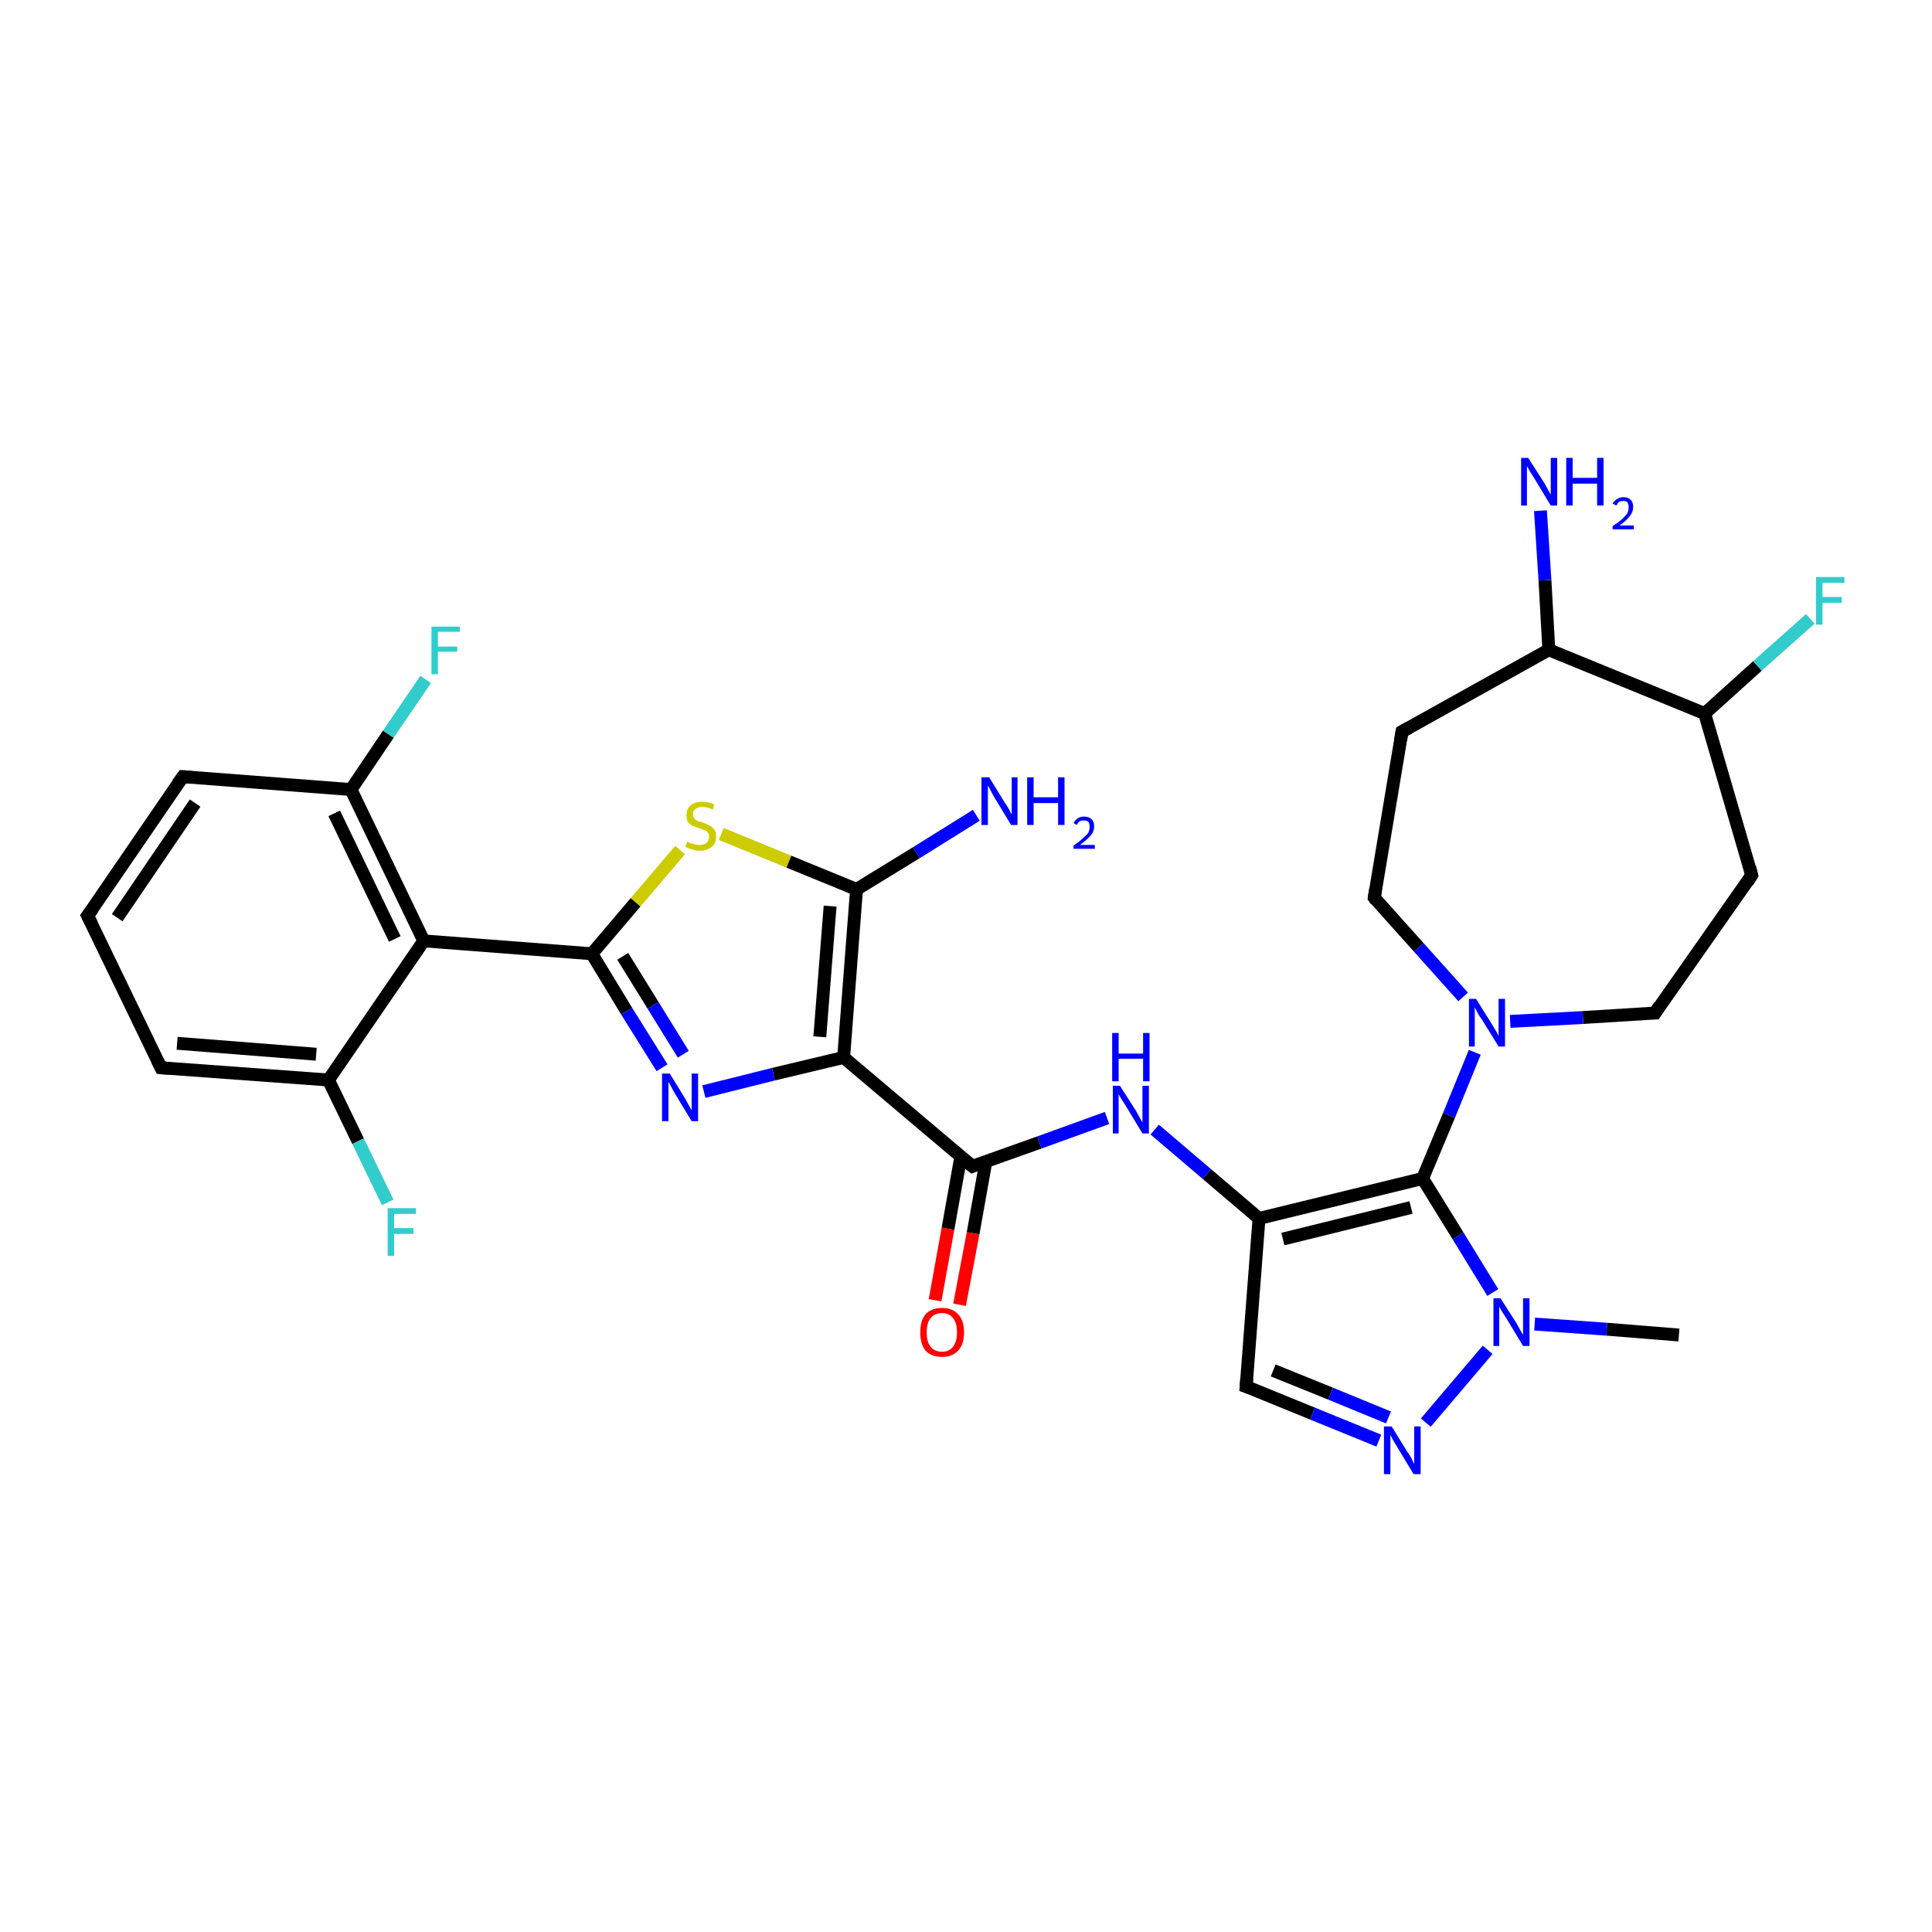<?xml version='1.0' encoding='iso-8859-1'?>
<svg version='1.1' baseProfile='full'
              xmlns='http://www.w3.org/2000/svg'
                      xmlns:rdkit='http://www.rdkit.org/xml'
                      xmlns:xlink='http://www.w3.org/1999/xlink'
                  xml:space='preserve'
width='300px' height='300px' viewBox='0 0 300 300'>
<!-- END OF HEADER -->
<rect style='opacity:1.0;fill:#FFFFFF;stroke:none' width='300.0' height='300.0' x='0.0' y='0.0'> </rect>
<path class='bond-0 atom-0 atom-1' d='M 231.8,200.7 L 226.4,191.9' style='fill:none;fill-rule:evenodd;stroke:#0000FF;stroke-width:2.0px;stroke-linecap:butt;stroke-linejoin:miter;stroke-opacity:1' />
<path class='bond-0 atom-0 atom-1' d='M 226.4,191.9 L 220.9,183.0' style='fill:none;fill-rule:evenodd;stroke:#000000;stroke-width:2.0px;stroke-linecap:butt;stroke-linejoin:miter;stroke-opacity:1' />
<path class='bond-1 atom-1 atom-2' d='M 220.9,183.0 L 195.5,189.2' style='fill:none;fill-rule:evenodd;stroke:#000000;stroke-width:2.0px;stroke-linecap:butt;stroke-linejoin:miter;stroke-opacity:1' />
<path class='bond-1 atom-1 atom-2' d='M 219.1,187.5 L 199.2,192.4' style='fill:none;fill-rule:evenodd;stroke:#000000;stroke-width:2.0px;stroke-linecap:butt;stroke-linejoin:miter;stroke-opacity:1' />
<path class='bond-2 atom-2 atom-3' d='M 195.5,189.2 L 187.4,182.3' style='fill:none;fill-rule:evenodd;stroke:#000000;stroke-width:2.0px;stroke-linecap:butt;stroke-linejoin:miter;stroke-opacity:1' />
<path class='bond-2 atom-2 atom-3' d='M 187.4,182.3 L 179.3,175.4' style='fill:none;fill-rule:evenodd;stroke:#0000FF;stroke-width:2.0px;stroke-linecap:butt;stroke-linejoin:miter;stroke-opacity:1' />
<path class='bond-3 atom-3 atom-4' d='M 171.9,173.6 L 161.4,177.4' style='fill:none;fill-rule:evenodd;stroke:#0000FF;stroke-width:2.0px;stroke-linecap:butt;stroke-linejoin:miter;stroke-opacity:1' />
<path class='bond-3 atom-3 atom-4' d='M 161.4,177.4 L 151.0,181.1' style='fill:none;fill-rule:evenodd;stroke:#000000;stroke-width:2.0px;stroke-linecap:butt;stroke-linejoin:miter;stroke-opacity:1' />
<path class='bond-4 atom-4 atom-5' d='M 151.0,181.1 L 131.0,164.2' style='fill:none;fill-rule:evenodd;stroke:#000000;stroke-width:2.0px;stroke-linecap:butt;stroke-linejoin:miter;stroke-opacity:1' />
<path class='bond-5 atom-5 atom-6' d='M 131.0,164.2 L 120.1,166.8' style='fill:none;fill-rule:evenodd;stroke:#000000;stroke-width:2.0px;stroke-linecap:butt;stroke-linejoin:miter;stroke-opacity:1' />
<path class='bond-5 atom-5 atom-6' d='M 120.1,166.8 L 109.3,169.5' style='fill:none;fill-rule:evenodd;stroke:#0000FF;stroke-width:2.0px;stroke-linecap:butt;stroke-linejoin:miter;stroke-opacity:1' />
<path class='bond-6 atom-6 atom-7' d='M 102.8,165.8 L 97.3,157.0' style='fill:none;fill-rule:evenodd;stroke:#0000FF;stroke-width:2.0px;stroke-linecap:butt;stroke-linejoin:miter;stroke-opacity:1' />
<path class='bond-6 atom-6 atom-7' d='M 97.3,157.0 L 91.9,148.1' style='fill:none;fill-rule:evenodd;stroke:#000000;stroke-width:2.0px;stroke-linecap:butt;stroke-linejoin:miter;stroke-opacity:1' />
<path class='bond-6 atom-6 atom-7' d='M 106.1,163.7 L 101.4,156.1' style='fill:none;fill-rule:evenodd;stroke:#0000FF;stroke-width:2.0px;stroke-linecap:butt;stroke-linejoin:miter;stroke-opacity:1' />
<path class='bond-6 atom-6 atom-7' d='M 101.4,156.1 L 96.7,148.5' style='fill:none;fill-rule:evenodd;stroke:#000000;stroke-width:2.0px;stroke-linecap:butt;stroke-linejoin:miter;stroke-opacity:1' />
<path class='bond-7 atom-7 atom-8' d='M 91.9,148.1 L 65.8,146.1' style='fill:none;fill-rule:evenodd;stroke:#000000;stroke-width:2.0px;stroke-linecap:butt;stroke-linejoin:miter;stroke-opacity:1' />
<path class='bond-8 atom-8 atom-9' d='M 65.8,146.1 L 54.5,122.6' style='fill:none;fill-rule:evenodd;stroke:#000000;stroke-width:2.0px;stroke-linecap:butt;stroke-linejoin:miter;stroke-opacity:1' />
<path class='bond-8 atom-8 atom-9' d='M 61.3,145.8 L 51.9,126.3' style='fill:none;fill-rule:evenodd;stroke:#000000;stroke-width:2.0px;stroke-linecap:butt;stroke-linejoin:miter;stroke-opacity:1' />
<path class='bond-9 atom-9 atom-10' d='M 54.5,122.6 L 28.4,120.6' style='fill:none;fill-rule:evenodd;stroke:#000000;stroke-width:2.0px;stroke-linecap:butt;stroke-linejoin:miter;stroke-opacity:1' />
<path class='bond-10 atom-10 atom-11' d='M 28.4,120.6 L 13.6,142.2' style='fill:none;fill-rule:evenodd;stroke:#000000;stroke-width:2.0px;stroke-linecap:butt;stroke-linejoin:miter;stroke-opacity:1' />
<path class='bond-10 atom-10 atom-11' d='M 30.3,124.7 L 18.2,142.5' style='fill:none;fill-rule:evenodd;stroke:#000000;stroke-width:2.0px;stroke-linecap:butt;stroke-linejoin:miter;stroke-opacity:1' />
<path class='bond-11 atom-11 atom-12' d='M 13.6,142.2 L 25.0,165.8' style='fill:none;fill-rule:evenodd;stroke:#000000;stroke-width:2.0px;stroke-linecap:butt;stroke-linejoin:miter;stroke-opacity:1' />
<path class='bond-12 atom-12 atom-13' d='M 25.0,165.8 L 51.0,167.7' style='fill:none;fill-rule:evenodd;stroke:#000000;stroke-width:2.0px;stroke-linecap:butt;stroke-linejoin:miter;stroke-opacity:1' />
<path class='bond-12 atom-12 atom-13' d='M 27.5,162.0 L 49.1,163.7' style='fill:none;fill-rule:evenodd;stroke:#000000;stroke-width:2.0px;stroke-linecap:butt;stroke-linejoin:miter;stroke-opacity:1' />
<path class='bond-13 atom-13 atom-14' d='M 51.0,167.7 L 55.6,177.2' style='fill:none;fill-rule:evenodd;stroke:#000000;stroke-width:2.0px;stroke-linecap:butt;stroke-linejoin:miter;stroke-opacity:1' />
<path class='bond-13 atom-13 atom-14' d='M 55.6,177.2 L 60.2,186.7' style='fill:none;fill-rule:evenodd;stroke:#33CCCC;stroke-width:2.0px;stroke-linecap:butt;stroke-linejoin:miter;stroke-opacity:1' />
<path class='bond-14 atom-9 atom-15' d='M 54.5,122.6 L 60.3,114.0' style='fill:none;fill-rule:evenodd;stroke:#000000;stroke-width:2.0px;stroke-linecap:butt;stroke-linejoin:miter;stroke-opacity:1' />
<path class='bond-14 atom-9 atom-15' d='M 60.3,114.0 L 66.1,105.5' style='fill:none;fill-rule:evenodd;stroke:#33CCCC;stroke-width:2.0px;stroke-linecap:butt;stroke-linejoin:miter;stroke-opacity:1' />
<path class='bond-15 atom-7 atom-16' d='M 91.9,148.1 L 98.7,140.1' style='fill:none;fill-rule:evenodd;stroke:#000000;stroke-width:2.0px;stroke-linecap:butt;stroke-linejoin:miter;stroke-opacity:1' />
<path class='bond-15 atom-7 atom-16' d='M 98.7,140.1 L 105.6,132.0' style='fill:none;fill-rule:evenodd;stroke:#CCCC00;stroke-width:2.0px;stroke-linecap:butt;stroke-linejoin:miter;stroke-opacity:1' />
<path class='bond-16 atom-16 atom-17' d='M 112.0,129.5 L 122.5,133.8' style='fill:none;fill-rule:evenodd;stroke:#CCCC00;stroke-width:2.0px;stroke-linecap:butt;stroke-linejoin:miter;stroke-opacity:1' />
<path class='bond-16 atom-16 atom-17' d='M 122.5,133.8 L 133.0,138.1' style='fill:none;fill-rule:evenodd;stroke:#000000;stroke-width:2.0px;stroke-linecap:butt;stroke-linejoin:miter;stroke-opacity:1' />
<path class='bond-17 atom-17 atom-18' d='M 133.0,138.1 L 142.3,132.4' style='fill:none;fill-rule:evenodd;stroke:#000000;stroke-width:2.0px;stroke-linecap:butt;stroke-linejoin:miter;stroke-opacity:1' />
<path class='bond-17 atom-17 atom-18' d='M 142.3,132.4 L 151.6,126.6' style='fill:none;fill-rule:evenodd;stroke:#0000FF;stroke-width:2.0px;stroke-linecap:butt;stroke-linejoin:miter;stroke-opacity:1' />
<path class='bond-18 atom-4 atom-19' d='M 149.2,179.6 L 147.2,190.8' style='fill:none;fill-rule:evenodd;stroke:#000000;stroke-width:2.0px;stroke-linecap:butt;stroke-linejoin:miter;stroke-opacity:1' />
<path class='bond-18 atom-4 atom-19' d='M 147.2,190.8 L 145.2,201.9' style='fill:none;fill-rule:evenodd;stroke:#FF0000;stroke-width:2.0px;stroke-linecap:butt;stroke-linejoin:miter;stroke-opacity:1' />
<path class='bond-18 atom-4 atom-19' d='M 153.1,180.3 L 151.1,191.5' style='fill:none;fill-rule:evenodd;stroke:#000000;stroke-width:2.0px;stroke-linecap:butt;stroke-linejoin:miter;stroke-opacity:1' />
<path class='bond-18 atom-4 atom-19' d='M 151.1,191.5 L 149.0,202.6' style='fill:none;fill-rule:evenodd;stroke:#FF0000;stroke-width:2.0px;stroke-linecap:butt;stroke-linejoin:miter;stroke-opacity:1' />
<path class='bond-19 atom-2 atom-20' d='M 195.5,189.2 L 193.5,215.3' style='fill:none;fill-rule:evenodd;stroke:#000000;stroke-width:2.0px;stroke-linecap:butt;stroke-linejoin:miter;stroke-opacity:1' />
<path class='bond-20 atom-20 atom-21' d='M 193.5,215.3 L 203.8,219.5' style='fill:none;fill-rule:evenodd;stroke:#000000;stroke-width:2.0px;stroke-linecap:butt;stroke-linejoin:miter;stroke-opacity:1' />
<path class='bond-20 atom-20 atom-21' d='M 203.8,219.5 L 214.1,223.7' style='fill:none;fill-rule:evenodd;stroke:#0000FF;stroke-width:2.0px;stroke-linecap:butt;stroke-linejoin:miter;stroke-opacity:1' />
<path class='bond-20 atom-20 atom-21' d='M 197.7,212.8 L 206.6,216.4' style='fill:none;fill-rule:evenodd;stroke:#000000;stroke-width:2.0px;stroke-linecap:butt;stroke-linejoin:miter;stroke-opacity:1' />
<path class='bond-20 atom-20 atom-21' d='M 206.6,216.4 L 215.6,220.1' style='fill:none;fill-rule:evenodd;stroke:#0000FF;stroke-width:2.0px;stroke-linecap:butt;stroke-linejoin:miter;stroke-opacity:1' />
<path class='bond-21 atom-1 atom-22' d='M 220.9,183.0 L 225.0,173.2' style='fill:none;fill-rule:evenodd;stroke:#000000;stroke-width:2.0px;stroke-linecap:butt;stroke-linejoin:miter;stroke-opacity:1' />
<path class='bond-21 atom-1 atom-22' d='M 225.0,173.2 L 229.0,163.4' style='fill:none;fill-rule:evenodd;stroke:#0000FF;stroke-width:2.0px;stroke-linecap:butt;stroke-linejoin:miter;stroke-opacity:1' />
<path class='bond-22 atom-22 atom-23' d='M 227.2,154.8 L 220.3,147.1' style='fill:none;fill-rule:evenodd;stroke:#0000FF;stroke-width:2.0px;stroke-linecap:butt;stroke-linejoin:miter;stroke-opacity:1' />
<path class='bond-22 atom-22 atom-23' d='M 220.3,147.1 L 213.4,139.4' style='fill:none;fill-rule:evenodd;stroke:#000000;stroke-width:2.0px;stroke-linecap:butt;stroke-linejoin:miter;stroke-opacity:1' />
<path class='bond-23 atom-23 atom-24' d='M 213.4,139.4 L 217.7,113.6' style='fill:none;fill-rule:evenodd;stroke:#000000;stroke-width:2.0px;stroke-linecap:butt;stroke-linejoin:miter;stroke-opacity:1' />
<path class='bond-24 atom-24 atom-25' d='M 217.7,113.6 L 240.5,100.9' style='fill:none;fill-rule:evenodd;stroke:#000000;stroke-width:2.0px;stroke-linecap:butt;stroke-linejoin:miter;stroke-opacity:1' />
<path class='bond-25 atom-25 atom-26' d='M 240.5,100.9 L 264.7,110.8' style='fill:none;fill-rule:evenodd;stroke:#000000;stroke-width:2.0px;stroke-linecap:butt;stroke-linejoin:miter;stroke-opacity:1' />
<path class='bond-26 atom-26 atom-27' d='M 264.7,110.8 L 272.9,103.4' style='fill:none;fill-rule:evenodd;stroke:#000000;stroke-width:2.0px;stroke-linecap:butt;stroke-linejoin:miter;stroke-opacity:1' />
<path class='bond-26 atom-26 atom-27' d='M 272.9,103.4 L 281.1,96.1' style='fill:none;fill-rule:evenodd;stroke:#33CCCC;stroke-width:2.0px;stroke-linecap:butt;stroke-linejoin:miter;stroke-opacity:1' />
<path class='bond-27 atom-26 atom-28' d='M 264.7,110.8 L 272.0,135.9' style='fill:none;fill-rule:evenodd;stroke:#000000;stroke-width:2.0px;stroke-linecap:butt;stroke-linejoin:miter;stroke-opacity:1' />
<path class='bond-28 atom-28 atom-29' d='M 272.0,135.9 L 257.0,157.3' style='fill:none;fill-rule:evenodd;stroke:#000000;stroke-width:2.0px;stroke-linecap:butt;stroke-linejoin:miter;stroke-opacity:1' />
<path class='bond-29 atom-25 atom-30' d='M 240.5,100.9 L 239.9,90.1' style='fill:none;fill-rule:evenodd;stroke:#000000;stroke-width:2.0px;stroke-linecap:butt;stroke-linejoin:miter;stroke-opacity:1' />
<path class='bond-29 atom-25 atom-30' d='M 239.9,90.1 L 239.2,79.3' style='fill:none;fill-rule:evenodd;stroke:#0000FF;stroke-width:2.0px;stroke-linecap:butt;stroke-linejoin:miter;stroke-opacity:1' />
<path class='bond-30 atom-0 atom-31' d='M 238.3,205.6 L 249.5,206.4' style='fill:none;fill-rule:evenodd;stroke:#0000FF;stroke-width:2.0px;stroke-linecap:butt;stroke-linejoin:miter;stroke-opacity:1' />
<path class='bond-30 atom-0 atom-31' d='M 249.5,206.4 L 260.7,207.3' style='fill:none;fill-rule:evenodd;stroke:#000000;stroke-width:2.0px;stroke-linecap:butt;stroke-linejoin:miter;stroke-opacity:1' />
<path class='bond-31 atom-13 atom-8' d='M 51.0,167.7 L 65.8,146.1' style='fill:none;fill-rule:evenodd;stroke:#000000;stroke-width:2.0px;stroke-linecap:butt;stroke-linejoin:miter;stroke-opacity:1' />
<path class='bond-32 atom-17 atom-5' d='M 133.0,138.1 L 131.0,164.2' style='fill:none;fill-rule:evenodd;stroke:#000000;stroke-width:2.0px;stroke-linecap:butt;stroke-linejoin:miter;stroke-opacity:1' />
<path class='bond-32 atom-17 atom-5' d='M 128.9,140.7 L 127.3,161.0' style='fill:none;fill-rule:evenodd;stroke:#000000;stroke-width:2.0px;stroke-linecap:butt;stroke-linejoin:miter;stroke-opacity:1' />
<path class='bond-33 atom-21 atom-0' d='M 221.4,220.9 L 231.0,209.6' style='fill:none;fill-rule:evenodd;stroke:#0000FF;stroke-width:2.0px;stroke-linecap:butt;stroke-linejoin:miter;stroke-opacity:1' />
<path class='bond-34 atom-29 atom-22' d='M 257.0,157.3 L 245.8,158.0' style='fill:none;fill-rule:evenodd;stroke:#000000;stroke-width:2.0px;stroke-linecap:butt;stroke-linejoin:miter;stroke-opacity:1' />
<path class='bond-34 atom-29 atom-22' d='M 245.8,158.0 L 234.5,158.6' style='fill:none;fill-rule:evenodd;stroke:#0000FF;stroke-width:2.0px;stroke-linecap:butt;stroke-linejoin:miter;stroke-opacity:1' />
<path d='M 151.5,180.9 L 151.0,181.1 L 150.0,180.3' style='fill:none;stroke:#000000;stroke-width:2.0px;stroke-linecap:butt;stroke-linejoin:miter;stroke-opacity:1;' />
<path d='M 29.7,120.7 L 28.4,120.6 L 27.6,121.7' style='fill:none;stroke:#000000;stroke-width:2.0px;stroke-linecap:butt;stroke-linejoin:miter;stroke-opacity:1;' />
<path d='M 14.4,141.1 L 13.6,142.2 L 14.2,143.4' style='fill:none;stroke:#000000;stroke-width:2.0px;stroke-linecap:butt;stroke-linejoin:miter;stroke-opacity:1;' />
<path d='M 24.4,164.6 L 25.0,165.8 L 26.3,165.9' style='fill:none;stroke:#000000;stroke-width:2.0px;stroke-linecap:butt;stroke-linejoin:miter;stroke-opacity:1;' />
<path d='M 193.6,214.0 L 193.5,215.3 L 194.1,215.5' style='fill:none;stroke:#000000;stroke-width:2.0px;stroke-linecap:butt;stroke-linejoin:miter;stroke-opacity:1;' />
<path d='M 213.7,139.8 L 213.4,139.4 L 213.6,138.1' style='fill:none;stroke:#000000;stroke-width:2.0px;stroke-linecap:butt;stroke-linejoin:miter;stroke-opacity:1;' />
<path d='M 217.5,114.9 L 217.7,113.6 L 218.8,113.0' style='fill:none;stroke:#000000;stroke-width:2.0px;stroke-linecap:butt;stroke-linejoin:miter;stroke-opacity:1;' />
<path d='M 271.7,134.7 L 272.0,135.9 L 271.3,137.0' style='fill:none;stroke:#000000;stroke-width:2.0px;stroke-linecap:butt;stroke-linejoin:miter;stroke-opacity:1;' />
<path d='M 257.7,156.2 L 257.0,157.3 L 256.4,157.3' style='fill:none;stroke:#000000;stroke-width:2.0px;stroke-linecap:butt;stroke-linejoin:miter;stroke-opacity:1;' />
<path class='atom-0' d='M 233.0 201.6
L 235.5 205.5
Q 235.7 205.9, 236.1 206.6
Q 236.5 207.3, 236.5 207.3
L 236.5 201.6
L 237.5 201.6
L 237.5 209.0
L 236.5 209.0
L 233.9 204.7
Q 233.6 204.2, 233.2 203.6
Q 232.9 203.1, 232.8 202.9
L 232.8 209.0
L 231.9 209.0
L 231.9 201.6
L 233.0 201.6
' fill='#0000FF'/>
<path class='atom-3' d='M 173.9 168.6
L 176.4 172.5
Q 176.6 172.9, 177.0 173.6
Q 177.4 174.3, 177.4 174.3
L 177.4 168.6
L 178.4 168.6
L 178.4 176.0
L 177.4 176.0
L 174.8 171.7
Q 174.5 171.2, 174.1 170.6
Q 173.8 170.1, 173.7 169.9
L 173.7 176.0
L 172.8 176.0
L 172.8 168.6
L 173.9 168.6
' fill='#0000FF'/>
<path class='atom-3' d='M 172.7 160.4
L 173.7 160.4
L 173.7 163.6
L 177.5 163.6
L 177.5 160.4
L 178.5 160.4
L 178.5 167.9
L 177.5 167.9
L 177.5 164.4
L 173.7 164.4
L 173.7 167.9
L 172.7 167.9
L 172.7 160.4
' fill='#0000FF'/>
<path class='atom-6' d='M 104.0 166.7
L 106.4 170.6
Q 106.6 171.0, 107.0 171.7
Q 107.4 172.4, 107.4 172.4
L 107.4 166.7
L 108.4 166.7
L 108.4 174.1
L 107.4 174.1
L 104.8 169.8
Q 104.5 169.3, 104.2 168.7
Q 103.9 168.1, 103.8 168.0
L 103.8 174.1
L 102.8 174.1
L 102.8 166.7
L 104.0 166.7
' fill='#0000FF'/>
<path class='atom-14' d='M 60.2 187.6
L 64.6 187.6
L 64.6 188.5
L 61.2 188.5
L 61.2 190.7
L 64.2 190.7
L 64.2 191.6
L 61.2 191.6
L 61.2 195.0
L 60.2 195.0
L 60.2 187.6
' fill='#33CCCC'/>
<path class='atom-15' d='M 67.0 97.3
L 71.4 97.3
L 71.4 98.1
L 68.0 98.1
L 68.0 100.4
L 71.0 100.4
L 71.0 101.2
L 68.0 101.2
L 68.0 104.7
L 67.0 104.7
L 67.0 97.3
' fill='#33CCCC'/>
<path class='atom-16' d='M 106.7 130.7
Q 106.8 130.7, 107.1 130.9
Q 107.5 131.0, 107.9 131.1
Q 108.2 131.2, 108.6 131.2
Q 109.3 131.2, 109.7 130.9
Q 110.1 130.5, 110.1 129.9
Q 110.1 129.5, 109.9 129.3
Q 109.7 129.0, 109.4 128.9
Q 109.1 128.8, 108.6 128.6
Q 107.9 128.4, 107.5 128.2
Q 107.1 128.0, 106.8 127.6
Q 106.6 127.2, 106.6 126.6
Q 106.6 125.6, 107.2 125.1
Q 107.8 124.5, 109.1 124.5
Q 110.0 124.5, 110.9 124.9
L 110.7 125.7
Q 109.8 125.3, 109.1 125.3
Q 108.4 125.3, 108.0 125.6
Q 107.6 125.9, 107.6 126.4
Q 107.6 126.8, 107.8 127.1
Q 108.0 127.3, 108.3 127.5
Q 108.6 127.6, 109.1 127.7
Q 109.8 128.0, 110.2 128.2
Q 110.6 128.4, 110.9 128.8
Q 111.2 129.2, 111.2 129.9
Q 111.2 131.0, 110.5 131.5
Q 109.8 132.1, 108.7 132.1
Q 108.0 132.1, 107.5 131.9
Q 107.0 131.8, 106.4 131.5
L 106.7 130.7
' fill='#CCCC00'/>
<path class='atom-18' d='M 153.6 120.7
L 156.0 124.6
Q 156.3 125.0, 156.7 125.7
Q 157.0 126.4, 157.1 126.4
L 157.1 120.7
L 158.0 120.7
L 158.0 128.1
L 157.0 128.1
L 154.4 123.8
Q 154.1 123.3, 153.8 122.7
Q 153.5 122.1, 153.4 122.0
L 153.4 128.1
L 152.4 128.1
L 152.4 120.7
L 153.6 120.7
' fill='#0000FF'/>
<path class='atom-18' d='M 159.5 120.7
L 160.5 120.7
L 160.5 123.8
L 164.3 123.8
L 164.3 120.7
L 165.3 120.7
L 165.3 128.1
L 164.3 128.1
L 164.3 124.7
L 160.5 124.7
L 160.5 128.1
L 159.5 128.1
L 159.5 120.7
' fill='#0000FF'/>
<path class='atom-18' d='M 166.7 127.8
Q 166.9 127.4, 167.3 127.1
Q 167.7 126.8, 168.3 126.8
Q 169.1 126.8, 169.5 127.2
Q 169.9 127.6, 169.9 128.3
Q 169.9 129.1, 169.4 129.7
Q 168.8 130.4, 167.7 131.2
L 170.0 131.2
L 170.0 131.8
L 166.7 131.8
L 166.7 131.3
Q 167.6 130.7, 168.1 130.2
Q 168.7 129.7, 169.0 129.3
Q 169.2 128.8, 169.2 128.4
Q 169.2 127.9, 169.0 127.6
Q 168.7 127.4, 168.3 127.4
Q 167.9 127.4, 167.7 127.5
Q 167.4 127.7, 167.2 128.1
L 166.7 127.8
' fill='#0000FF'/>
<path class='atom-19' d='M 142.9 206.9
Q 142.9 205.1, 143.7 204.1
Q 144.6 203.1, 146.3 203.1
Q 147.9 203.1, 148.8 204.1
Q 149.7 205.1, 149.7 206.9
Q 149.7 208.7, 148.8 209.7
Q 147.9 210.7, 146.3 210.7
Q 144.6 210.7, 143.7 209.7
Q 142.9 208.7, 142.9 206.9
M 146.3 209.9
Q 147.4 209.9, 148.0 209.1
Q 148.6 208.3, 148.6 206.9
Q 148.6 205.4, 148.0 204.7
Q 147.4 203.9, 146.3 203.9
Q 145.1 203.9, 144.5 204.7
Q 143.9 205.4, 143.9 206.9
Q 143.9 208.4, 144.5 209.1
Q 145.1 209.9, 146.3 209.9
' fill='#FF0000'/>
<path class='atom-21' d='M 216.1 221.5
L 218.5 225.4
Q 218.8 225.8, 219.2 226.5
Q 219.5 227.2, 219.6 227.3
L 219.6 221.5
L 220.6 221.5
L 220.6 228.9
L 219.5 228.9
L 216.9 224.6
Q 216.6 224.1, 216.3 223.6
Q 216.0 223.0, 215.9 222.8
L 215.9 228.9
L 214.9 228.9
L 214.9 221.5
L 216.1 221.5
' fill='#0000FF'/>
<path class='atom-22' d='M 229.2 155.1
L 231.7 159.1
Q 231.9 159.4, 232.3 160.1
Q 232.7 160.8, 232.7 160.9
L 232.7 155.1
L 233.7 155.1
L 233.7 162.5
L 232.7 162.5
L 230.1 158.3
Q 229.7 157.8, 229.4 157.2
Q 229.1 156.6, 229.0 156.4
L 229.0 162.5
L 228.1 162.5
L 228.1 155.1
L 229.2 155.1
' fill='#0000FF'/>
<path class='atom-27' d='M 282.0 89.6
L 286.4 89.6
L 286.4 90.5
L 283.0 90.5
L 283.0 92.7
L 286.0 92.7
L 286.0 93.6
L 283.0 93.6
L 283.0 97.0
L 282.0 97.0
L 282.0 89.6
' fill='#33CCCC'/>
<path class='atom-30' d='M 237.3 71.1
L 239.8 75.0
Q 240.0 75.4, 240.4 76.1
Q 240.8 76.8, 240.8 76.8
L 240.8 71.1
L 241.8 71.1
L 241.8 78.5
L 240.8 78.5
L 238.2 74.2
Q 237.9 73.7, 237.5 73.1
Q 237.2 72.5, 237.1 72.4
L 237.1 78.5
L 236.2 78.5
L 236.2 71.1
L 237.3 71.1
' fill='#0000FF'/>
<path class='atom-30' d='M 243.2 71.1
L 244.2 71.1
L 244.2 74.2
L 248.0 74.2
L 248.0 71.1
L 249.0 71.1
L 249.0 78.5
L 248.0 78.5
L 248.0 75.1
L 244.2 75.1
L 244.2 78.5
L 243.2 78.5
L 243.2 71.1
' fill='#0000FF'/>
<path class='atom-30' d='M 250.4 78.2
Q 250.6 77.8, 251.1 77.5
Q 251.5 77.2, 252.1 77.2
Q 252.8 77.2, 253.2 77.6
Q 253.6 78.0, 253.6 78.7
Q 253.6 79.5, 253.1 80.1
Q 252.6 80.8, 251.5 81.6
L 253.7 81.6
L 253.7 82.2
L 250.4 82.2
L 250.4 81.7
Q 251.3 81.1, 251.9 80.6
Q 252.4 80.1, 252.7 79.7
Q 252.9 79.2, 252.9 78.8
Q 252.9 78.3, 252.7 78.0
Q 252.5 77.8, 252.1 77.8
Q 251.7 77.8, 251.4 77.9
Q 251.2 78.1, 251.0 78.5
L 250.4 78.2
' fill='#0000FF'/>
</svg>

